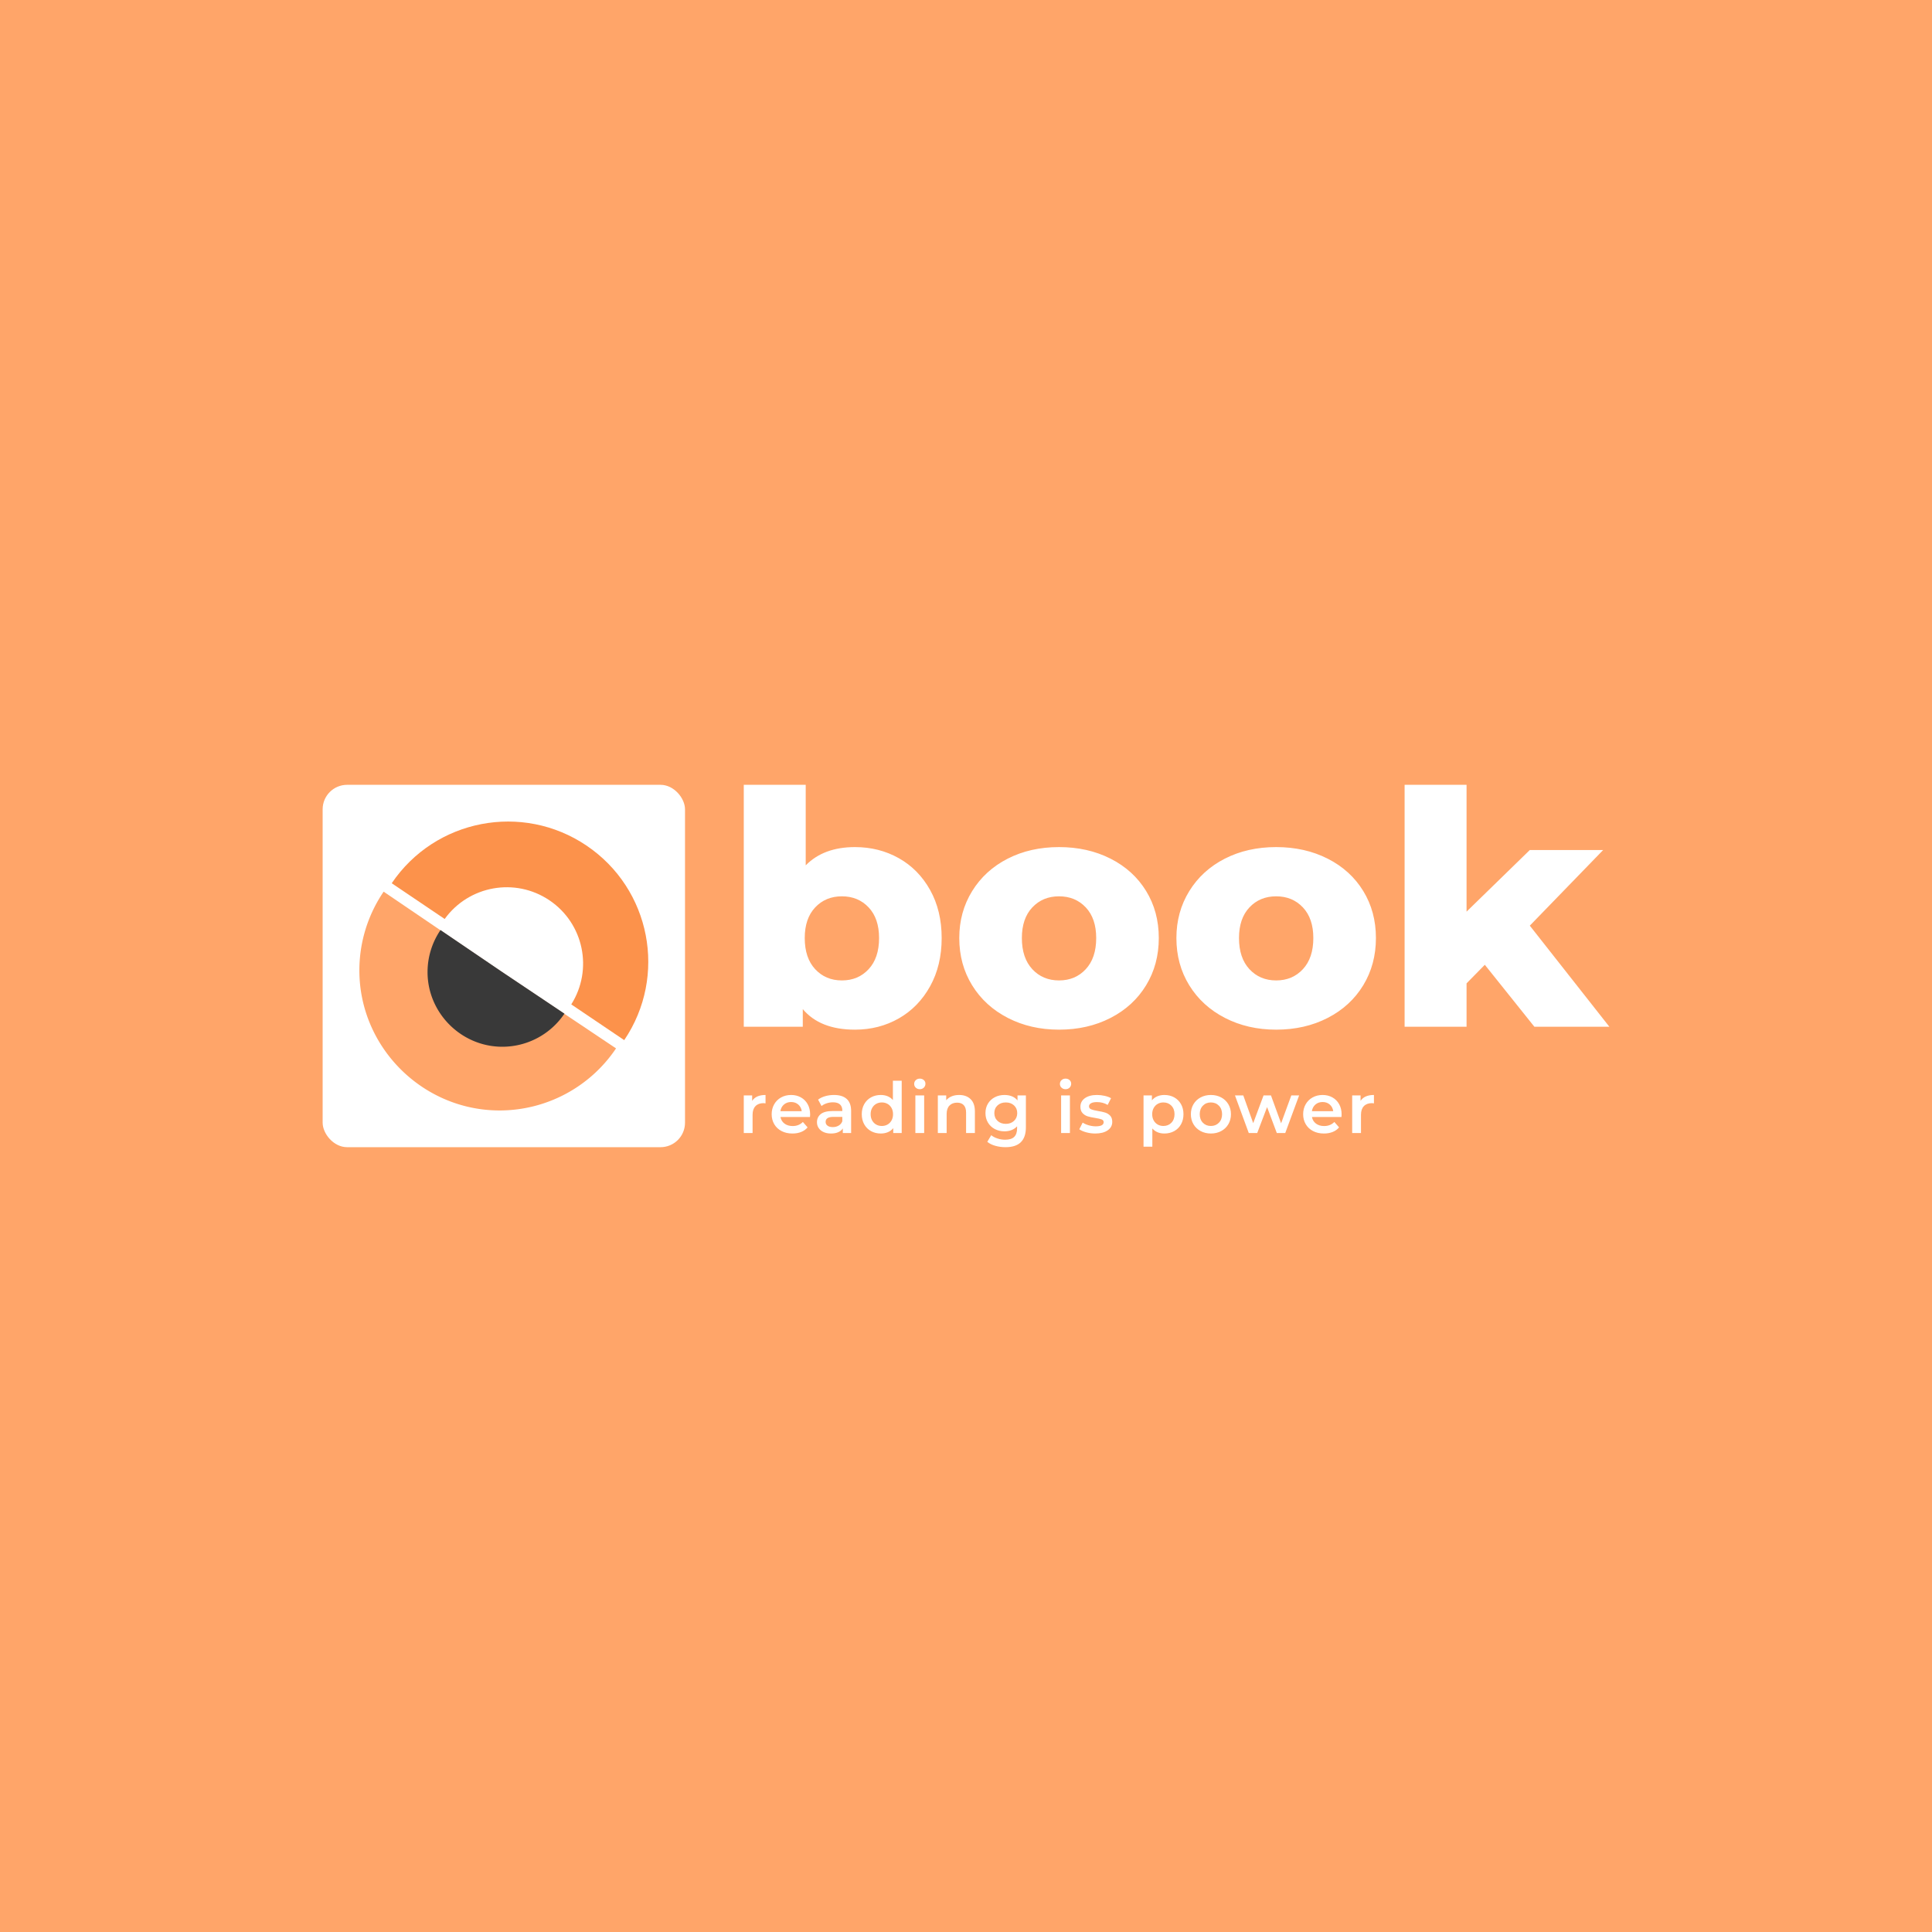 <svg version="1.1" preserveAspectRatio="none" xmlns="http://www.w3.org/2000/svg" width="500" height="500" viewBox="0 0 500 500"><rect width="100%" height="100%" fill="#FFA569" fill-opacity="1"/><svg viewBox="2014.705 1242.89 525.529 148" width="333" height="93.78" x="83.5px" y="203.11px" xmlns="http://www.w3.org/2000/svg" xmlns:xlink="http://www.w3.org/1999/xlink" preserveAspectRatio="none"><defs></defs><style>.aIptOCySncolors-3 {fill:#FF3737;fill-opacity:1;}.aIptOCySncolors-4 {fill:#B15400;fill-opacity:1;}.aIptOCySncolors-5 {fill:#FF8484;fill-opacity:1;}.aIptOCySncolors-6 {fill:#E74949;fill-opacity:1;}.aIptOCySncolors-7 {fill:#FDB3B3;fill-opacity:1;}.background {fill:#FFA569;fill-opacity:1;}.companyName {fill:#FFFFFF;fill-opacity:1;}.icon3 {fill:#393939;fill-opacity:1;}.icon3-str {stroke:#393939;stroke-opacity:1;}.shape {fill:#FC924B;fill-opacity:1;}.shapeStroke-str {stroke:#FFFFFF;stroke-opacity:1;}.text {fill:#FFFFFF;fill-opacity:1;}</style><g opacity="1" transform="rotate(0 2014.705 1242.89)">
<svg width="148" height="148" x="2014.705" y="1242.89" version="1.1" preserveAspectRatio="none" viewBox="0 0 148 148">
  <defs><rect x="0" y="0" width="148" height="148" rx="10px" ry="10px" id="id-5kldYRpCP1720752620610"></rect></defs><use class="companyName shapeStroke-str" style="stroke-width:0;" xlink:href="#id-5kldYRpCP1720752620610"></use>
</svg>
</g><g opacity="1" transform="rotate(0 2029.705 1257.89)">
<svg width="117.999" height="118" x="2029.705" y="1257.89" version="1.1" preserveAspectRatio="none" viewBox="20 20 159.999 160">
  <g transform="matrix(1 0 0 1 0 0)"><g><path d="M97.648 102.445l64.498 43.182C147.743 167.089 123.516 180 97.648 180 55.052 180 20 144.991 20 102.446a77.496 77.496 0 0 1 13.443-43.615l64.205 43.614z" data-color="1" class="background"></path><path d="M99.17 103.358l34.399 23.03A41.46 41.46 0 0 1 99.17 144.72c-22.718 0-41.413-18.672-41.413-41.362a41.33 41.33 0 0 1 7.169-23.261c.001-.001 34.244 23.261 34.244 23.261z" data-color="2" class="icon3"></path><path d="M67.246 73.958c13.335-18.469 39.015-23.163 58.036-10.327s24.242 38.384 12.062 57.633l29.329 19.793c24.025-35.513 14.676-83.753-20.88-107.748S61.939 18.652 37.917 54.165l29.329 19.793z" data-color="3" class="shape"></path></g></g>
</svg>
</g><g opacity="1" transform="rotate(0 2186.705 1362.89)">
<svg width="257.38" height="28" x="2186.705" y="1362.89" version="1.1" preserveAspectRatio="none" viewBox="3.28 -30.88 357.84 38.92">
  <g transform="matrix(1 0 0 1 0 0)" class="text"><path id="id-6izo4zJp16" d="M8.04-18.24Q10.20-21.60 15.64-21.60L15.64-21.60L15.64-16.84Q15-16.96 14.48-16.96L14.48-16.96Q11.56-16.96 9.92-15.26Q8.28-13.56 8.28-10.36L8.28-10.36L8.28 0L3.28 0L3.28-21.36L8.04-21.36L8.04-18.24Z M40.96-10.56Q40.96-10.04 40.88-9.08L40.88-9.08L24.12-9.08Q24.56-6.72 26.42-5.34Q28.28-3.96 31.04-3.96L31.04-3.96Q34.56-3.96 36.84-6.28L36.84-6.28L39.52-3.20Q38.08-1.48 35.88-0.60Q33.68 0.28 30.92 0.28L30.92 0.28Q27.40 0.28 24.72-1.12Q22.04-2.52 20.58-5.02Q19.12-7.52 19.12-10.68L19.12-10.68Q19.12-13.80 20.54-16.30Q21.96-18.80 24.48-20.20Q27-21.60 30.16-21.60L30.16-21.60Q33.28-21.60 35.74-20.22Q38.20-18.84 39.58-16.34Q40.96-13.84 40.96-10.56L40.96-10.56ZM30.16-17.60Q27.76-17.60 26.10-16.18Q24.44-14.76 24.08-12.40L24.08-12.40L36.20-12.40Q35.88-14.72 34.24-16.16Q32.60-17.60 30.16-17.60L30.16-17.60Z M54.52-21.60Q59.24-21.60 61.74-19.34Q64.24-17.08 64.24-12.52L64.24-12.52L64.24 0L59.52 0L59.52-2.60Q58.60-1.20 56.90-0.46Q55.20 0.28 52.80 0.28L52.80 0.28Q50.40 0.28 48.60-0.54Q46.80-1.36 45.82-2.82Q44.84-4.28 44.84-6.12L44.84-6.12Q44.84-9 46.98-10.74Q49.12-12.48 53.72-12.48L53.72-12.48L59.24-12.48L59.24-12.80Q59.24-15.04 57.90-16.24Q56.56-17.44 53.92-17.44L53.92-17.44Q52.12-17.44 50.38-16.88Q48.64-16.32 47.44-15.32L47.44-15.32L45.48-18.96Q47.16-20.24 49.52-20.92Q51.88-21.60 54.52-21.60L54.52-21.60ZM53.84-3.36Q55.72-3.36 57.18-4.22Q58.64-5.08 59.24-6.68L59.24-6.68L59.24-9.16L54.08-9.16Q49.76-9.16 49.76-6.32L49.76-6.32Q49.76-4.96 50.84-4.16Q51.92-3.36 53.84-3.36L53.84-3.36Z M87.96-29.68L92.96-29.68L92.96 0L88.16 0L88.16-2.76Q86.92-1.24 85.10-0.48Q83.28 0.28 81.08 0.28L81.08 0.28Q78.00 0.28 75.54-1.08Q73.08-2.44 71.68-4.94Q70.28-7.44 70.28-10.68L70.28-10.68Q70.28-13.92 71.68-16.40Q73.08-18.88 75.54-20.24Q78.00-21.60 81.08-21.60L81.08-21.60Q83.20-21.60 84.96-20.88Q86.72-20.16 87.96-18.72L87.96-18.72L87.96-29.68ZM81.68-4Q83.48-4 84.92-4.82Q86.36-5.64 87.20-7.16Q88.04-8.68 88.04-10.68L88.04-10.68Q88.04-12.68 87.20-14.20Q86.36-15.72 84.92-16.54Q83.48-17.36 81.68-17.36L81.68-17.36Q79.88-17.36 78.44-16.54Q77.00-15.72 76.16-14.20Q75.32-12.68 75.32-10.68L75.32-10.68Q75.32-8.68 76.16-7.16Q77.00-5.64 78.44-4.82Q79.88-4 81.68-4L81.68-4Z M100.72 0L100.72-21.36L105.72-21.36L105.72 0L100.72 0ZM103.24-24.88Q101.88-24.88 100.96-25.74Q100.04-26.60 100.04-27.88L100.04-27.88Q100.04-29.16 100.96-30.02Q101.88-30.88 103.24-30.88L103.24-30.88Q104.60-30.88 105.52-30.06Q106.44-29.24 106.44-28L106.44-28Q106.44-26.68 105.54-25.78Q104.64-24.88 103.24-24.88L103.24-24.88Z M125.60-21.60Q129.64-21.60 132.08-19.24Q134.52-16.88 134.52-12.24L134.52-12.24L134.52 0L129.52 0L129.52-11.60Q129.52-14.40 128.20-15.82Q126.88-17.24 124.44-17.24L124.44-17.24Q121.68-17.24 120.08-15.58Q118.48-13.92 118.48-10.80L118.48-10.80L118.48 0L113.48 0L113.48-21.36L118.24-21.36L118.24-18.60Q119.48-20.08 121.36-20.84Q123.24-21.60 125.60-21.60L125.60-21.60Z M158.72-21.36L163.48-21.36L163.48-3.24Q163.48 8.04 151.96 8.04L151.96 8.04Q148.88 8.04 146.12 7.26Q143.36 6.48 141.56 5L141.56 5L143.80 1.24Q145.20 2.40 147.34 3.10Q149.48 3.80 151.68 3.80L151.68 3.80Q155.20 3.80 156.84 2.20Q158.48 0.60 158.48-2.68L158.48-2.68L158.48-3.80Q157.20-2.40 155.36-1.68Q153.52-0.96 151.32-0.96L151.32-0.96Q148.28-0.96 145.82-2.26Q143.36-3.56 141.94-5.92Q140.52-8.28 140.52-11.32L140.52-11.32Q140.52-14.36 141.94-16.70Q143.36-19.04 145.82-20.32Q148.28-21.60 151.32-21.60L151.32-21.60Q153.64-21.60 155.54-20.84Q157.44-20.08 158.72-18.52L158.72-18.52L158.72-21.36ZM152.08-5.20Q154.92-5.20 156.74-6.90Q158.56-8.60 158.56-11.32L158.56-11.32Q158.56-14 156.74-15.68Q154.92-17.36 152.08-17.36L152.08-17.36Q149.20-17.36 147.38-15.68Q145.56-14 145.56-11.32L145.56-11.32Q145.56-8.60 147.38-6.90Q149.20-5.20 152.08-5.20L152.08-5.20Z M183.48 0L183.48-21.36L188.48-21.36L188.48 0L183.48 0ZM186.00-24.88Q184.64-24.88 183.72-25.74Q182.80-26.60 182.80-27.88L182.80-27.88Q182.80-29.16 183.72-30.02Q184.64-30.88 186.00-30.88L186.00-30.88Q187.36-30.88 188.28-30.06Q189.20-29.24 189.20-28L189.20-28Q189.20-26.68 188.30-25.78Q187.40-24.88 186.00-24.88L186.00-24.88Z M202.84 0.28Q200.24 0.28 197.76-0.40Q195.28-1.08 193.80-2.12L193.80-2.12L195.72-5.92Q197.16-4.96 199.18-4.38Q201.20-3.80 203.16-3.80L203.16-3.80Q207.64-3.80 207.64-6.16L207.64-6.16Q207.64-7.28 206.50-7.72Q205.36-8.16 202.84-8.56L202.84-8.56Q200.20-8.96 198.54-9.48Q196.88-10 195.66-11.30Q194.44-12.60 194.44-14.92L194.44-14.92Q194.44-17.96 196.98-19.78Q199.52-21.60 203.84-21.60L203.84-21.60Q206.04-21.60 208.24-21.10Q210.44-20.60 211.84-19.76L211.84-19.76L209.92-15.96Q207.20-17.56 203.80-17.56L203.80-17.56Q201.60-17.56 200.46-16.90Q199.32-16.24 199.32-15.16L199.32-15.16Q199.32-13.96 200.54-13.46Q201.76-12.96 204.32-12.52L204.32-12.52Q206.88-12.12 208.52-11.60Q210.16-11.08 211.34-9.84Q212.52-8.60 212.52-6.32L212.52-6.32Q212.52-3.32 209.92-1.52Q207.32 0.28 202.84 0.28L202.84 0.28Z M242.12-21.60Q245.24-21.60 247.70-20.24Q250.16-18.88 251.56-16.40Q252.96-13.92 252.96-10.68L252.96-10.68Q252.96-7.44 251.56-4.94Q250.16-2.44 247.70-1.08Q245.24 0.28 242.12 0.28L242.12 0.28Q237.80 0.28 235.28-2.60L235.28-2.60L235.28 7.76L230.28 7.76L230.28-21.36L235.04-21.36L235.04-18.56Q236.28-20.08 238.10-20.84Q239.92-21.60 242.12-21.60L242.12-21.60ZM241.56-4Q244.32-4 246.10-5.84Q247.88-7.68 247.88-10.68L247.88-10.68Q247.88-13.68 246.10-15.52Q244.32-17.36 241.56-17.36L241.56-17.36Q239.76-17.36 238.32-16.54Q236.88-15.72 236.04-14.20Q235.20-12.68 235.20-10.68L235.20-10.68Q235.20-8.68 236.04-7.16Q236.88-5.64 238.32-4.82Q239.76-4 241.56-4L241.56-4Z M268.52 0.28Q265.28 0.28 262.68-1.12Q260.08-2.52 258.62-5.02Q257.16-7.52 257.16-10.68L257.16-10.68Q257.16-13.84 258.62-16.32Q260.08-18.80 262.68-20.20Q265.28-21.60 268.52-21.60L268.52-21.60Q271.80-21.60 274.40-20.20Q277.00-18.80 278.46-16.32Q279.92-13.84 279.92-10.68L279.92-10.68Q279.92-7.52 278.46-5.02Q277.00-2.52 274.40-1.12Q271.80 0.28 268.52 0.28L268.52 0.28ZM268.52-4Q271.28-4 273.08-5.84Q274.88-7.68 274.88-10.68L274.88-10.68Q274.88-13.68 273.08-15.52Q271.28-17.36 268.52-17.36L268.52-17.36Q265.76-17.36 263.98-15.52Q262.20-13.68 262.20-10.68L262.20-10.68Q262.20-7.68 263.98-5.84Q265.76-4 268.52-4L268.52-4Z M314.20-21.36L318.64-21.36L310.76 0L305.96 0L300.44-14.72L294.84 0L290.04 0L282.20-21.36L286.92-21.36L292.56-5.60L298.44-21.36L302.64-21.36L308.40-5.52L314.20-21.36Z M342.76-10.56Q342.76-10.04 342.68-9.08L342.68-9.08L325.92-9.08Q326.36-6.72 328.22-5.34Q330.08-3.96 332.84-3.96L332.84-3.96Q336.36-3.96 338.64-6.28L338.64-6.28L341.32-3.20Q339.88-1.48 337.68-0.60Q335.48 0.28 332.72 0.28L332.72 0.28Q329.20 0.28 326.52-1.12Q323.84-2.52 322.38-5.02Q320.92-7.52 320.92-10.68L320.92-10.68Q320.92-13.80 322.34-16.30Q323.76-18.80 326.28-20.20Q328.80-21.60 331.96-21.60L331.96-21.60Q335.08-21.60 337.54-20.22Q340.00-18.84 341.38-16.34Q342.76-13.84 342.76-10.56L342.76-10.56ZM331.96-17.60Q329.56-17.60 327.90-16.18Q326.24-14.76 325.88-12.40L325.88-12.40L338.00-12.40Q337.68-14.72 336.04-16.16Q334.40-17.60 331.96-17.60L331.96-17.60Z M353.52-18.24Q355.68-21.60 361.12-21.60L361.12-21.60L361.12-16.84Q360.48-16.96 359.96-16.96L359.96-16.96Q357.04-16.96 355.40-15.26Q353.76-13.56 353.76-10.36L353.76-10.36L353.76 0L348.76 0L348.76-21.36L353.52-21.36L353.52-18.24Z"/></g>
</svg>
</g><g opacity="1" transform="rotate(0 2186.705 1242.89)">
<svg width="353.528" height="100" x="2186.705" y="1242.89" version="1.1" preserveAspectRatio="none" viewBox="2.44 -29.68 106.2 30.04">
  <g transform="matrix(1 0 0 1 0 0)" class="companyName"><path id="id-D6z1nYkh4" d="M16.08-22.04Q19.04-22.04 21.46-20.68Q23.88-19.32 25.30-16.78Q26.72-14.24 26.72-10.88L26.72-10.88Q26.72-7.52 25.30-4.96Q23.88-2.40 21.46-1.02Q19.04 0.36 16.08 0.36L16.08 0.36Q11.80 0.36 9.68-2.16L9.68-2.16L9.68 0L2.44 0L2.44-29.68L10.04-29.68L10.04-19.80Q12.24-22.04 16.08-22.04L16.08-22.04ZM14.48-5.68Q16.48-5.68 17.76-7.06Q19.04-8.44 19.04-10.88L19.04-10.88Q19.04-13.28 17.76-14.64Q16.48-16 14.48-16L14.48-16Q12.48-16 11.20-14.64Q9.92-13.28 9.92-10.88L9.92-10.88Q9.92-8.44 11.20-7.06Q12.48-5.68 14.48-5.68L14.48-5.68Z M41.12 0.36Q37.64 0.36 34.84-1.08Q32.04-2.52 30.46-5.08Q28.88-7.64 28.88-10.88L28.88-10.88Q28.88-14.08 30.46-16.64Q32.04-19.20 34.82-20.62Q37.60-22.04 41.12-22.04L41.12-22.04Q44.64-22.04 47.44-20.62Q50.24-19.20 51.80-16.66Q53.36-14.12 53.36-10.88L53.36-10.88Q53.36-7.64 51.80-5.08Q50.24-2.52 47.44-1.08Q44.64 0.36 41.12 0.36L41.12 0.36ZM41.12-5.68Q43.12-5.68 44.40-7.06Q45.68-8.44 45.68-10.88L45.68-10.88Q45.68-13.28 44.40-14.64Q43.12-16 41.12-16L41.12-16Q39.12-16 37.84-14.64Q36.56-13.28 36.56-10.88L36.56-10.88Q36.56-8.44 37.84-7.06Q39.12-5.68 41.12-5.68L41.12-5.68Z M67.76 0.36Q64.28 0.36 61.48-1.08Q58.68-2.52 57.10-5.08Q55.52-7.64 55.52-10.88L55.52-10.88Q55.52-14.08 57.10-16.64Q58.68-19.20 61.46-20.62Q64.24-22.04 67.76-22.04L67.76-22.04Q71.28-22.04 74.08-20.62Q76.88-19.20 78.44-16.66Q80-14.12 80-10.88L80-10.88Q80-7.64 78.44-5.08Q76.88-2.52 74.08-1.08Q71.28 0.36 67.76 0.36L67.76 0.36ZM67.76-5.68Q69.76-5.68 71.04-7.06Q72.32-8.44 72.32-10.88L72.32-10.88Q72.32-13.28 71.04-14.64Q69.76-16 67.76-16L67.76-16Q65.76-16 64.48-14.64Q63.20-13.28 63.20-10.88L63.20-10.88Q63.20-8.44 64.48-7.06Q65.76-5.68 67.76-5.68L67.76-5.68Z M99.44 0L93.36-7.60L91.12-5.32L91.12 0L83.52 0L83.52-29.68L91.12-29.68L91.12-14.12L98.88-21.68L107.88-21.68L98.88-12.40L108.64 0L99.44 0Z"/></g>
</svg>
</g></svg></svg>